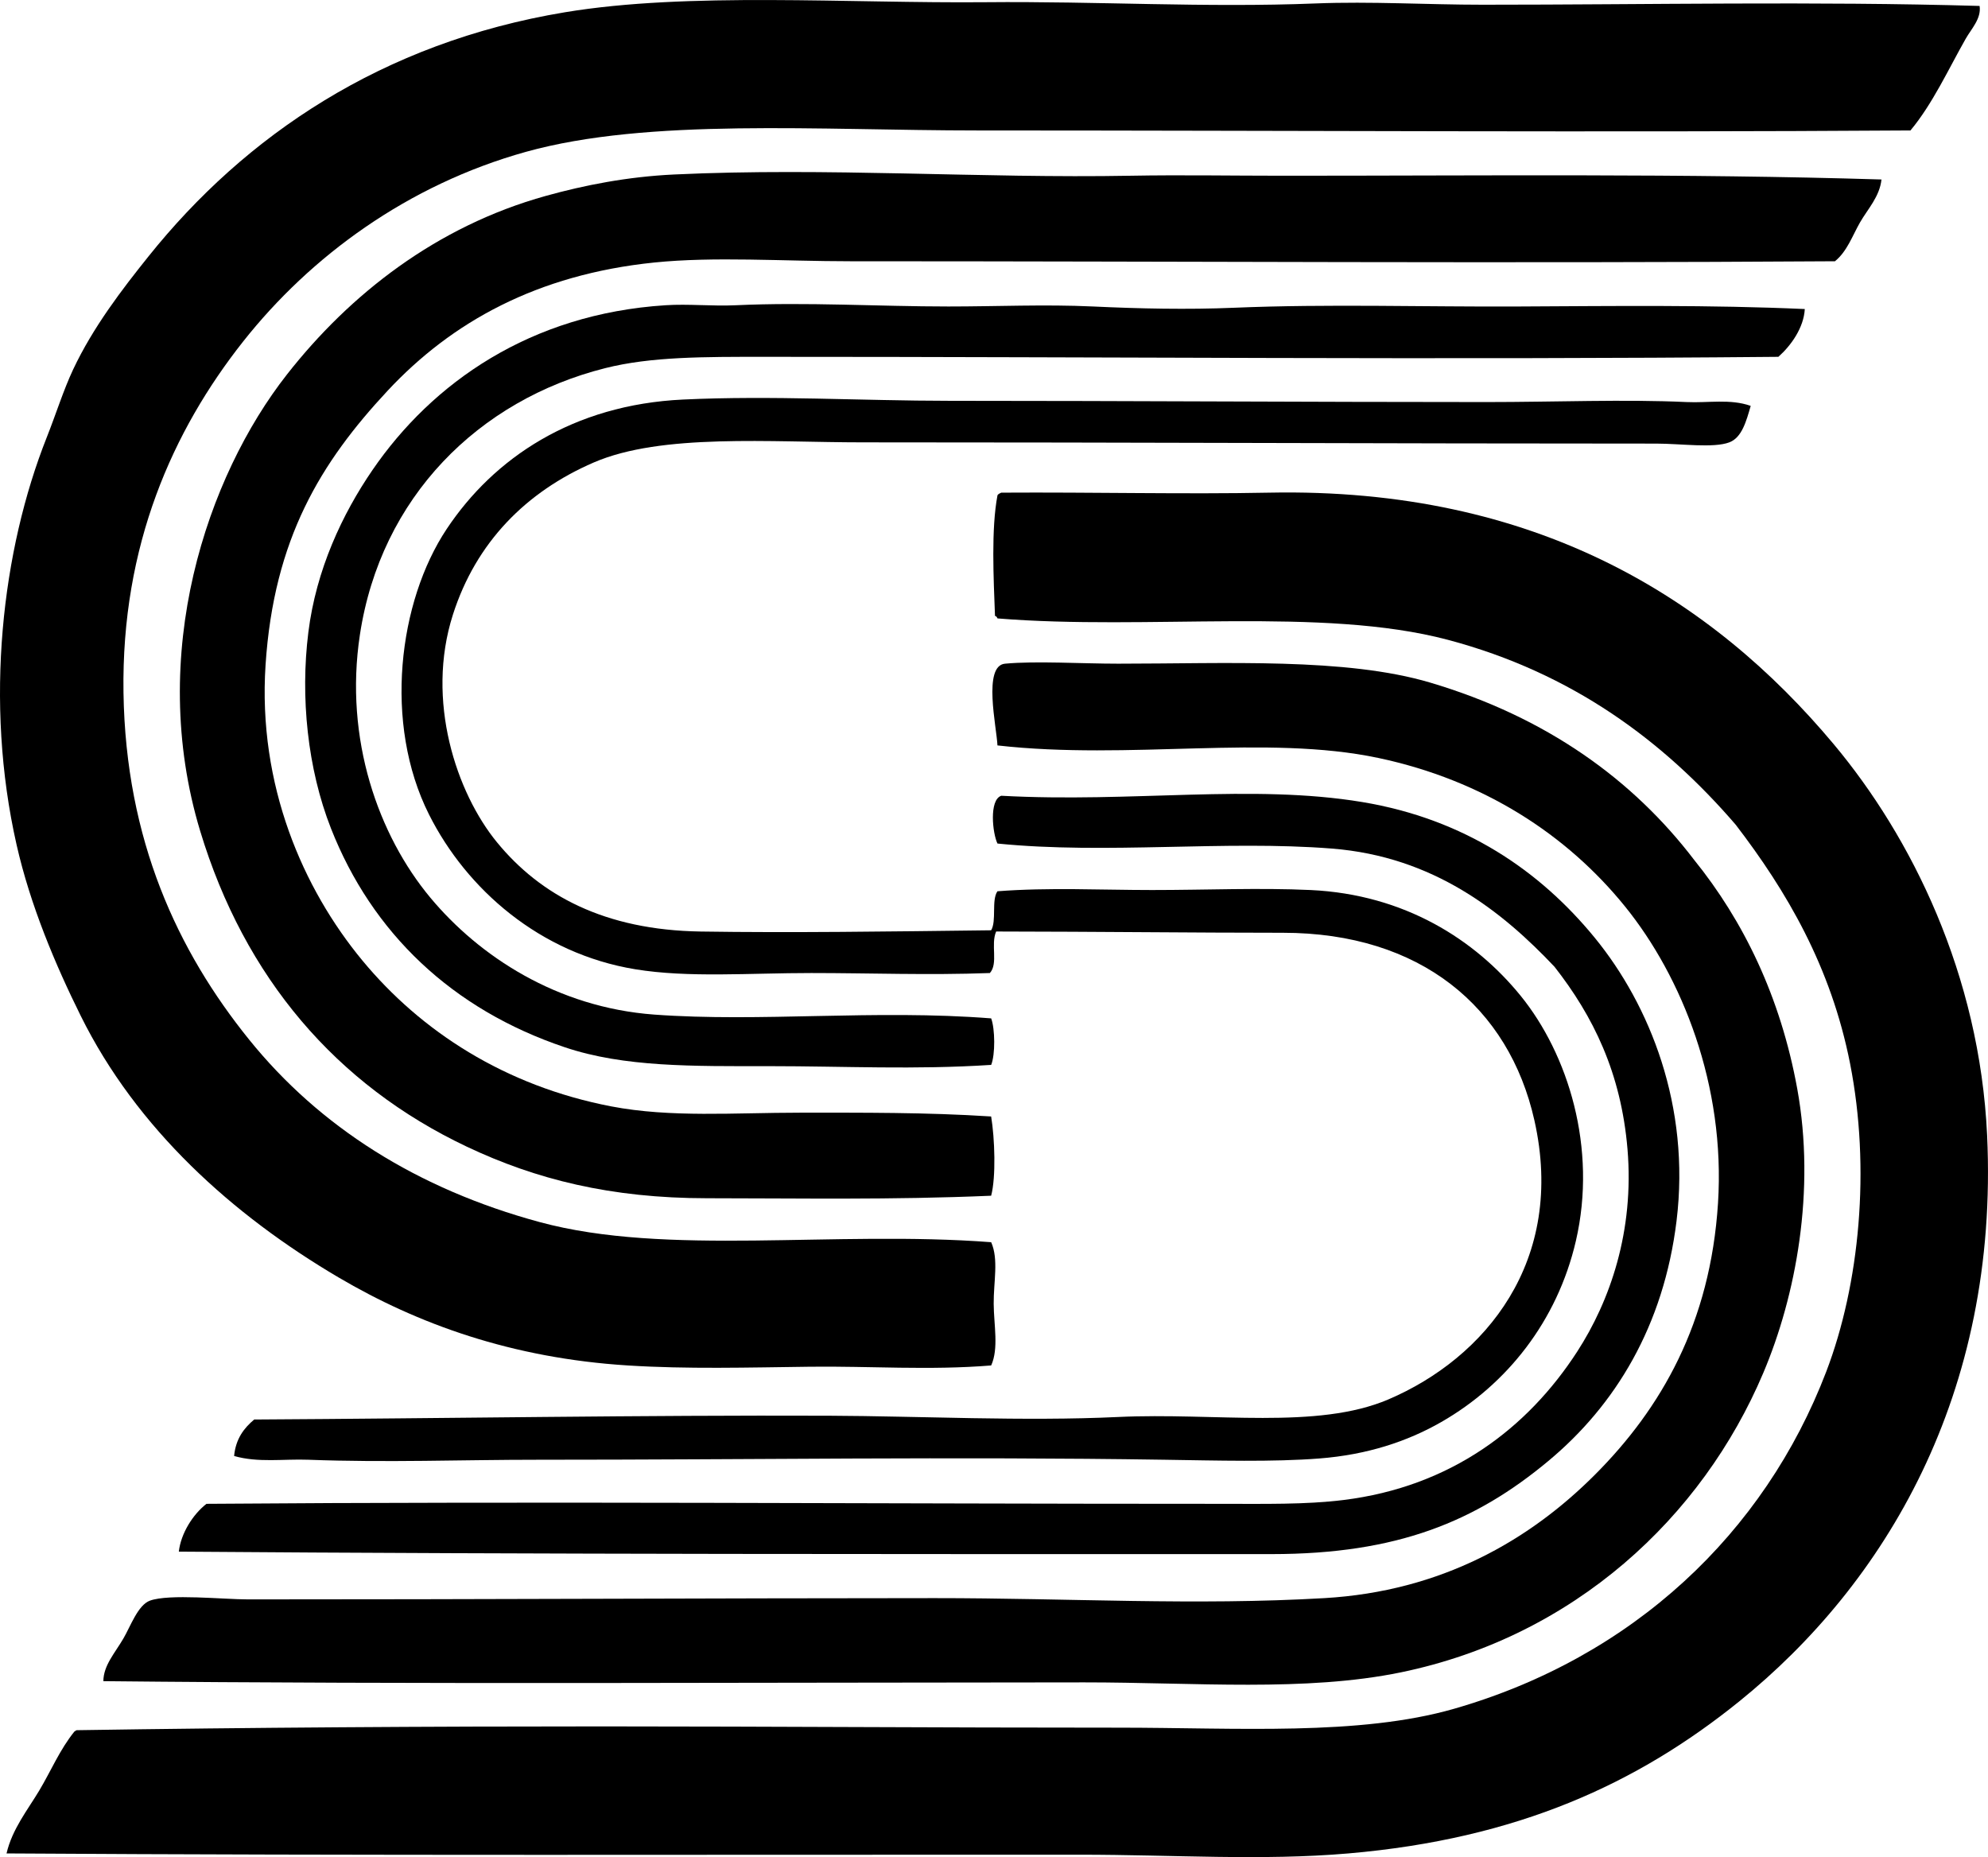 <?xml version="1.0" encoding="iso-8859-1"?>
<!-- Generator: Adobe Illustrator 19.2.0, SVG Export Plug-In . SVG Version: 6.00 Build 0)  -->
<svg version="1.1" xmlns="http://www.w3.org/2000/svg" xmlns:xlink="http://www.w3.org/1999/xlink" x="0px" y="0px"
	 viewBox="0 0 76.598 71.547" style="enable-background:new 0 0 76.598 71.547;" xml:space="preserve">
<g id="Shimobe_x5F_Denshi">
	<path style="fill-rule:evenodd;clip-rule:evenodd;" d="M76.274,0.229c0.075,0.481-0.319,0.884-0.533,1.26
		c-0.662,1.164-1.275,2.511-2.131,3.537c-11.917,0.079-23.867,0.001-35.952,0c-6.092,0-12.682-0.489-17.395,0.824
		c-4.543,1.266-8.295,4.015-10.902,7.316c-2.696,3.416-4.689,7.83-4.603,13.518c0.087,5.691,2.093,9.966,4.845,13.373
		c2.708,3.353,6.472,5.747,11.192,7.025c4.891,1.326,11.341,0.312,17.395,0.775c0.294,0.663,0.09,1.532,0.097,2.374
		c0.006,0.817,0.2,1.717-0.097,2.374c-2.379,0.194-4.703,0.021-6.977,0.049c-2.39,0.03-4.743,0.096-7.026-0.049
		c-4.475-0.282-8.102-1.6-11.144-3.392c-4.077-2.401-7.774-5.72-9.933-10.078c-0.977-1.971-1.941-4.251-2.471-6.589
		C-0.61,27.036,0.075,21.2,1.802,16.848c0.351-0.884,0.639-1.811,1.017-2.616c0.767-1.628,1.883-3.083,2.907-4.36
		c3.714-4.636,8.983-8.229,16.038-9.399c4.752-0.79,10.918-0.338,16.231-0.388c4.237-0.041,8.456,0.217,12.694,0.048
		c2.141-0.085,4.285,0.049,6.444,0.049C63.518,0.182,69.889,0.045,76.274,0.229z"/>
	<path style="fill-rule:evenodd;clip-rule:evenodd;" d="M72.494,6.915c-0.071,0.662-0.531,1.139-0.824,1.648
		c-0.295,0.513-0.497,1.119-0.969,1.502c-12.657,0.085-25.142,0-37.938,0c-2.598,0-5.248-0.188-7.559,0.049
		c-4.507,0.463-7.798,2.289-10.272,4.942c-2.567,2.753-4.381,5.697-4.7,10.562c-0.304,4.636,1.448,8.628,3.731,11.386
		c2.251,2.72,5.484,4.832,9.593,5.621c2.292,0.439,4.744,0.242,7.268,0.242c2.415,0,4.859-0.016,7.365,0.146
		c0.14,0.842,0.191,2.337,0,3.053c-3.854,0.166-7.407,0.098-10.95,0.097c-3.714-0.001-6.597-0.729-9.254-1.987
		c-5.021-2.378-8.56-6.503-10.272-12.161C5.652,25.2,7.972,18.359,11.057,14.426c2.415-3.08,5.751-5.707,9.981-6.881
		c1.478-0.41,3.132-0.738,4.942-0.823c5.873-0.277,11.816,0.154,17.588,0.048c1.944-0.035,3.885,0,5.814,0
		C57.179,6.771,64.898,6.682,72.494,6.915z"/>
	<path style="fill-rule:evenodd;clip-rule:evenodd;" d="M69.539,11.906c-0.04,0.721-0.529,1.407-1.018,1.841
		c-12.849,0.121-26.065-0.002-39.053,0c-2.332,0-4.38-0.011-6.153,0.437c-4.879,1.23-8.645,4.975-9.448,10.271
		c-0.612,4.033,0.723,7.737,2.713,10.127c1.883,2.26,4.88,4.23,8.625,4.506c4.094,0.301,8.497-0.205,12.985,0.146
		c0.15,0.402,0.162,1.392,0,1.792c-2.966,0.192-5.634,0.049-8.528,0.049c-2.979,0.001-5.604,0.043-7.897-0.727
		c-4.344-1.459-7.427-4.403-9.012-8.431c-0.907-2.305-1.184-5.066-0.872-7.559c0.3-2.408,1.308-4.555,2.471-6.25
		c2.307-3.365,6.083-6.015,11.289-6.348c0.89-0.058,1.787,0.043,2.713,0c2.744-0.127,5.473,0.048,8.189,0.048
		c1.846,0.001,3.711-0.087,5.572,0c1.788,0.084,3.642,0.124,5.427,0.049c3.659-0.153,7.337-0.029,10.999-0.049
		C62.214,11.79,65.88,11.742,69.539,11.906z"/>
	<path style="fill-rule:evenodd;clip-rule:evenodd;" d="M67.455,15.637c-0.171,0.596-0.343,1.224-0.824,1.405
		c-0.608,0.23-1.87,0.049-2.81,0.048c-10.45,0-20.235-0.049-30.574-0.048c-3.568,0-7.757-0.354-10.369,0.775
		c-2.61,1.128-4.537,3.079-5.427,5.862c-1.061,3.315,0.137,6.867,1.696,8.769c1.673,2.043,4.147,3.384,7.85,3.44
		c3.465,0.053,7.254,0,11.192-0.048c0.216-0.365,0.005-1.158,0.242-1.503c1.979-0.153,3.986-0.048,5.959-0.048
		c2.083,0,4.15-0.091,6.105,0c3.628,0.169,6.343,1.919,8.092,4.07c1.831,2.252,2.962,5.867,2.132,9.448
		c-0.719,3.103-2.675,5.539-5.185,6.977c-1.32,0.757-2.87,1.263-4.7,1.405c-1.788,0.14-3.955,0.079-5.959,0.049
		c-8.113-0.125-15.99,0.001-24.129,0c-2.978-0.001-5.807,0.115-8.867,0c-0.95-0.036-1.933,0.123-2.859-0.145
		c0.064-0.663,0.379-1.074,0.775-1.405c7.324-0.041,15.06-0.173,22.143-0.146c3.489,0.014,7.518,0.221,11.144,0.049
		c3.728-0.177,7.66,0.5,10.417-0.679c3.711-1.587,6.845-5.318,5.62-10.756c-0.979-4.349-4.379-7.219-9.69-7.22
		c-3.475-0.001-7.145-0.044-11.047-0.049c-0.22,0.5,0.089,1.229-0.242,1.6c-2.377,0.088-4.603,0-6.88,0
		c-2.382-0.001-4.736,0.19-6.783-0.145c-3.671-0.601-6.497-3.078-7.946-5.96c-1.766-3.512-1.179-8.207,0.678-10.999
		c1.815-2.73,4.86-4.79,9.109-4.99c3.431-0.162,6.853,0.048,10.272,0.049c6.969,0.001,13.858,0.048,20.69,0.048
		c2.624,0,5.335-0.111,7.704,0C65.806,15.53,66.666,15.357,67.455,15.637z"/>
	<path style="fill-rule:evenodd;clip-rule:evenodd;" d="M38.578,18.98c3.562-0.022,7.083,0.065,10.32,0
		c10.285-0.205,17.067,4.088,21.755,9.69c2.997,3.582,5.623,8.874,5.911,15.069c0.465,10.006-3.966,17.296-9.545,21.804
		c-3.92,3.166-8.537,5.3-15.068,5.862c-3.313,0.286-6.753,0.05-10.321,0.049c-13.816-0.005-27.778,0.038-41.378-0.049
		c0.216-0.935,0.813-1.676,1.26-2.422c0.459-0.769,0.794-1.582,1.357-2.277c0.039-0.01,0.048-0.049,0.097-0.049
		c6.644-0.103,13.582-0.147,20.253-0.146c6.706,0.002,12.727,0.049,19.866,0.049c4.57-0.001,9.274,0.324,12.937-0.727
		c6.892-1.979,11.963-6.769,14.342-12.985c1.292-3.377,1.714-7.84,0.92-11.871c-0.737-3.744-2.45-6.652-4.409-9.206
		c-2.761-3.207-6.285-5.849-11.095-7.123c-4.835-1.28-11.564-0.351-17.346-0.823c-0.021-0.043-0.042-0.087-0.097-0.097
		c-0.054-1.448-0.151-3.347,0.097-4.651C38.468,19.031,38.521,19.004,38.578,18.98z"/>
	<path style="fill-rule:evenodd;clip-rule:evenodd;" d="M3.982,64.768c0.008-0.612,0.437-1.069,0.775-1.648
		c0.265-0.452,0.558-1.285,1.018-1.453c0.741-0.271,2.833-0.049,3.779-0.049c8.77,0.002,17.897-0.047,26.456-0.049
		c5.191-0.001,10.041,0.29,15.02,0c4.525-0.264,7.907-2.237,10.417-4.748c2.563-2.565,4.453-5.852,4.748-10.466
		c0.291-4.539-1.388-8.723-3.585-11.435c-2.234-2.759-5.44-4.857-9.497-5.718c-4.335-0.918-9.571,0.094-14.681-0.484
		c-0.032-0.715-0.571-3.068,0.291-3.149c1.186-0.111,2.95,0,4.361,0c4.153,0.001,8.759-0.239,12.016,0.727
		c4.504,1.335,7.828,3.755,10.175,6.831c1.899,2.348,3.327,5.271,3.973,8.818c0.714,3.924-0.051,7.982-1.309,10.95
		c-2.356,5.566-7.293,10.155-13.954,11.532c-3.681,0.76-7.938,0.387-12.21,0.388C29.319,64.818,15.893,64.893,3.982,64.768z"/>
	<path style="fill-rule:evenodd;clip-rule:evenodd;" d="M6.89,59.778c0.079-0.698,0.538-1.432,1.066-1.842
		c12.918-0.101,25.83,0.001,39.004,0c1.768,0,3.347,0.033,4.797-0.146c4.151-0.511,7.106-2.773,9.012-5.717
		c1.266-1.954,2.204-4.644,1.939-7.801c-0.248-2.946-1.326-5.127-2.811-7.025c-2.017-2.135-4.662-4.246-8.576-4.555
		c-4.151-0.328-8.679,0.229-12.888-0.194c-0.187-0.378-0.333-1.678,0.146-1.841c5.041,0.276,9.652-0.464,13.906,0.242
		c3.955,0.656,6.856,2.655,8.964,5.232c2.119,2.592,3.688,6.491,3.149,10.902c-0.496,4.054-2.357,7.103-4.942,9.254
		c-2.795,2.327-5.81,3.585-10.66,3.586C35.688,59.875,20.565,59.883,6.89,59.778z"/>
</g>
<g id="Layer_1">
</g>
</svg>
